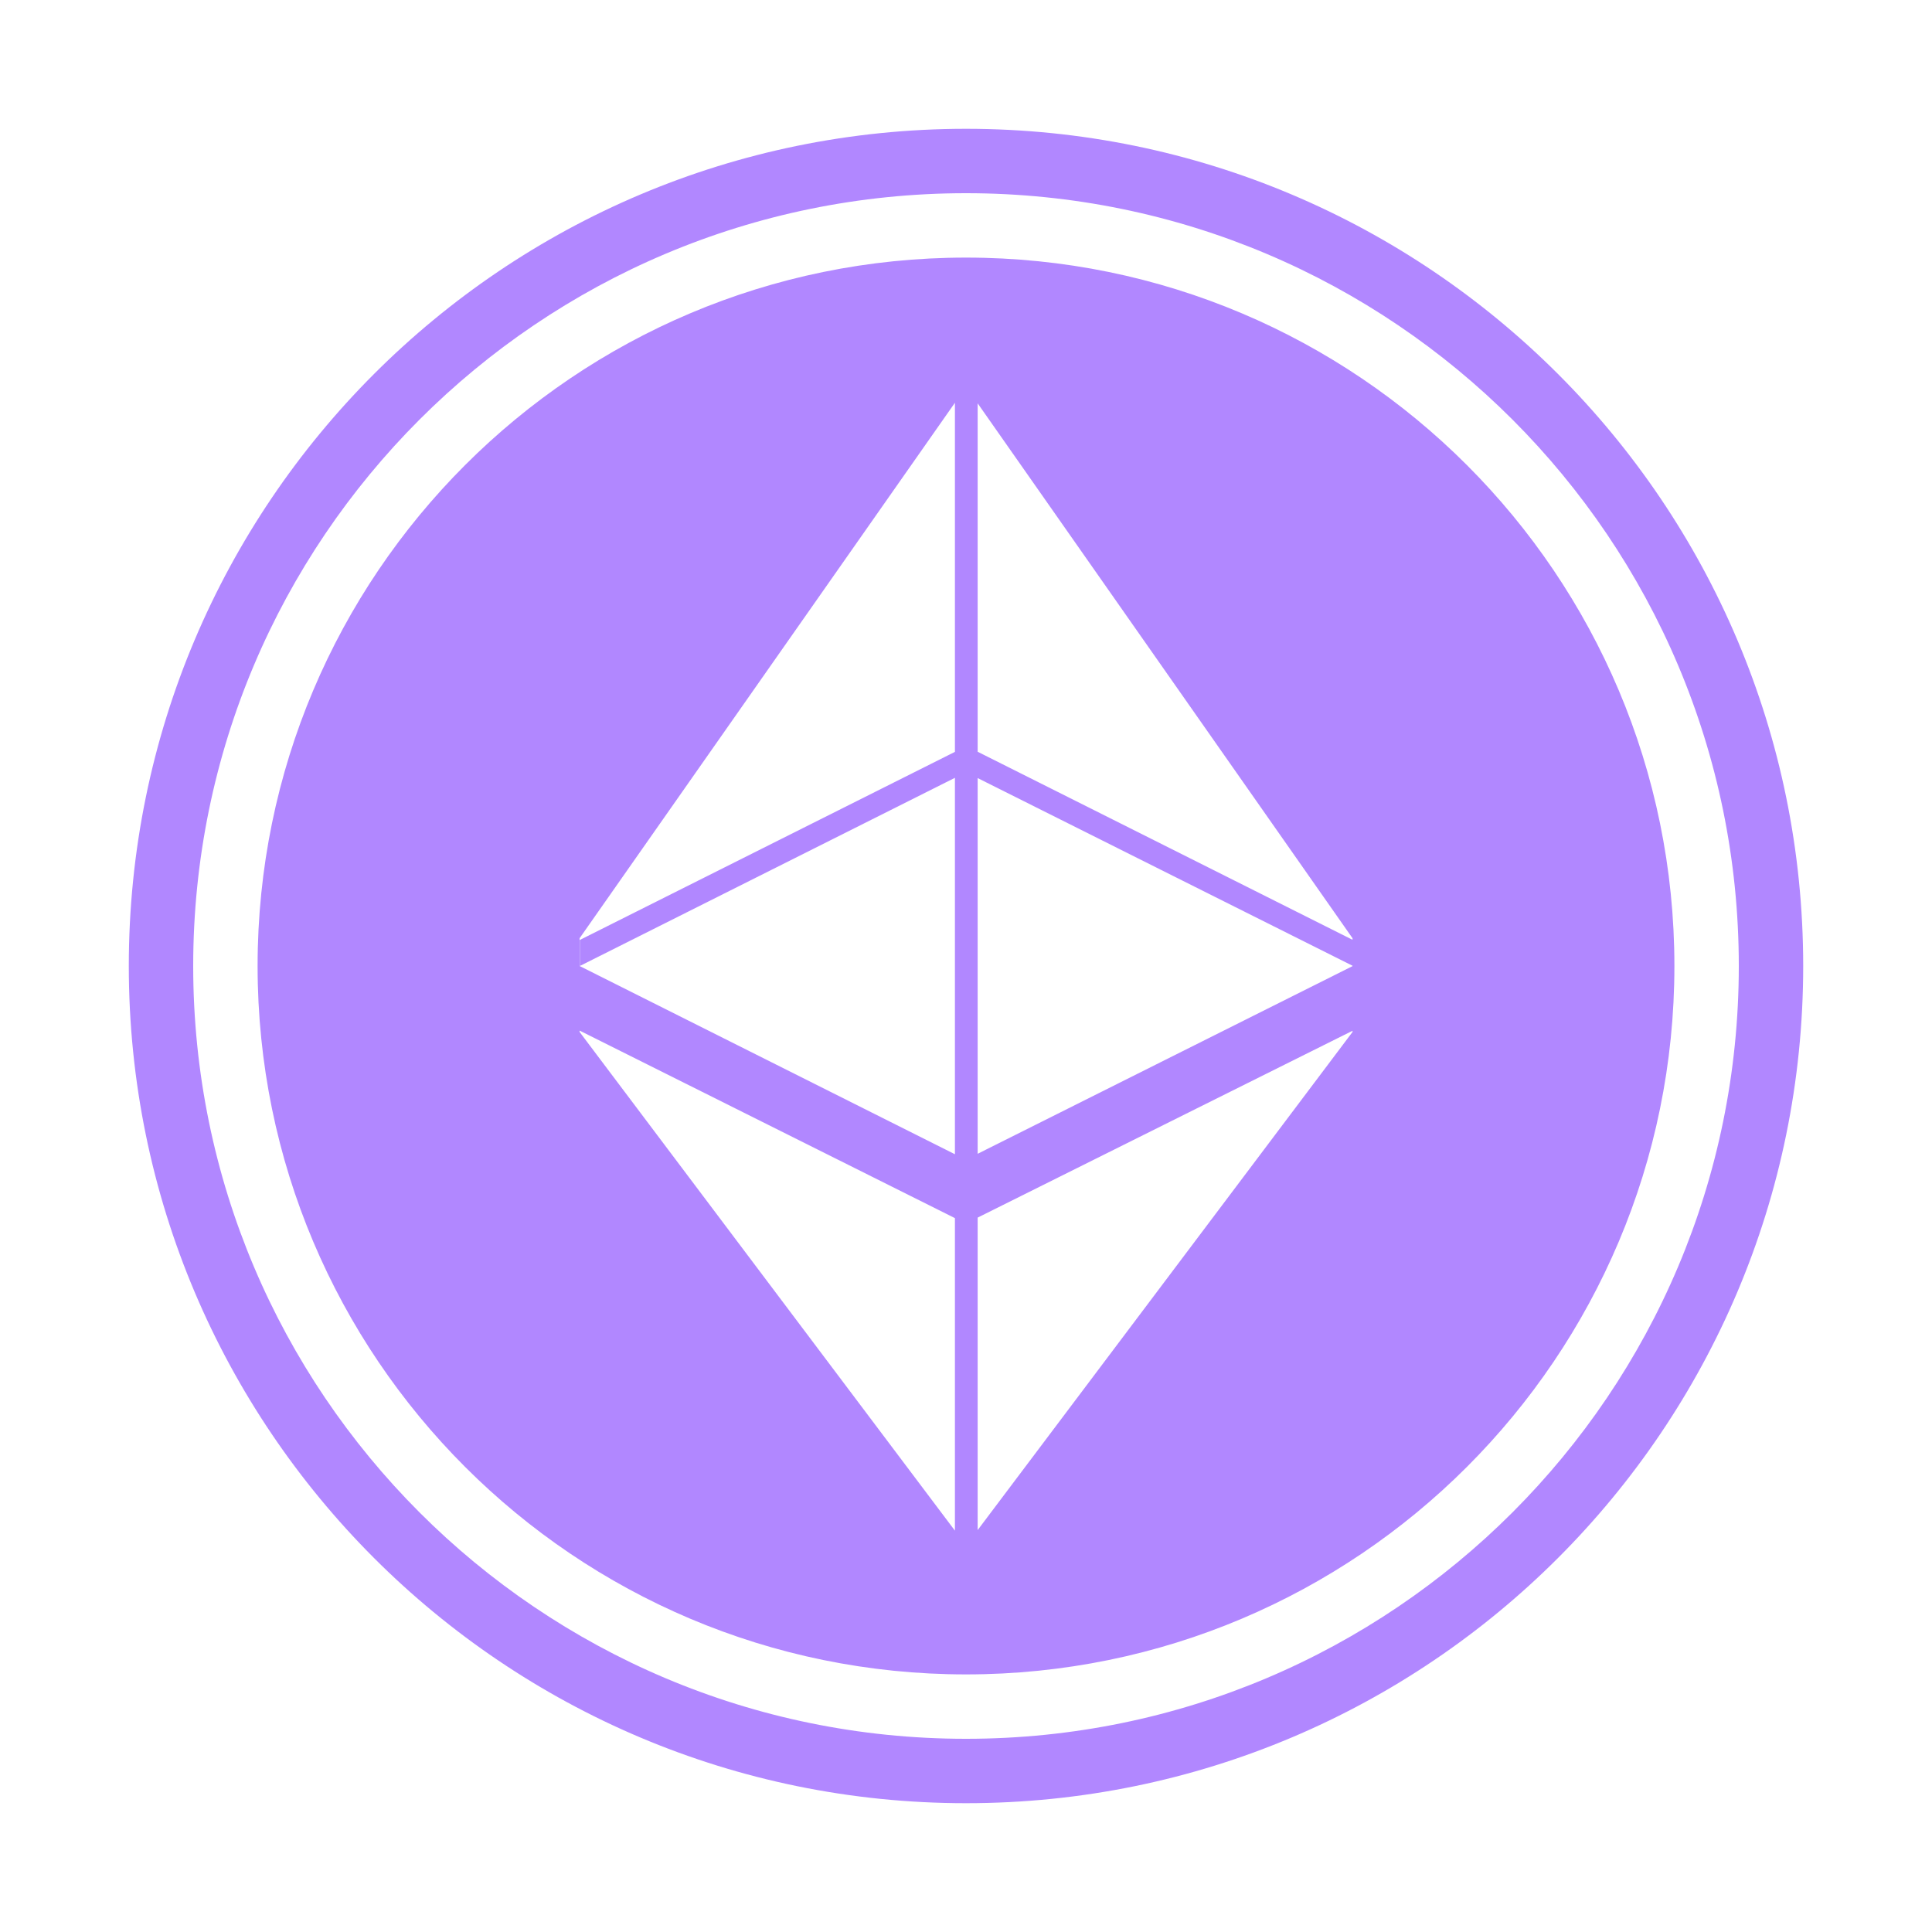 <?xml version="1.0" encoding="UTF-8"?>
<svg width="30px" height="30px" viewBox="0 0 30 30" version="1.1" xmlns="http://www.w3.org/2000/svg" xmlns:xlink="http://www.w3.org/1999/xlink">
    <!-- Generator: Sketch 51.2 (57519) - http://www.bohemiancoding.com/sketch -->
    <title>icon/light/eth</title>
    <desc>Created with Sketch.</desc>
    <defs></defs>
    <g id="切图" stroke="none" stroke-width="1" fill="none" fill-rule="evenodd">
        <g id="icon/light/eth" fill="#B187FF">
            <path d="M15.181,23.759 L21.002,16.024 L21.002,16.006 L15.181,18.907 L15.181,23.759 Z M14.828,23.768 L14.828,18.915 L9,16.003 L9,15 L14.828,17.923 L14.828,12.078 L9.003,15 L9.003,14.596 L14.828,11.675 L14.828,6.254 L9,14.569 L9,16.024 L14.828,23.768 Z M15.181,6.263 L15.181,11.673 L21.002,14.593 L21.002,14.569 L15.181,6.263 Z M15.181,12.082 L15.181,17.916 L21.002,15.002 L21.002,14.996 L15.181,12.082 Z M15,28 C7.82,28 2,22.18 2,15 C2,7.82 7.82,2 15,2 C22.18,2 28,7.82 28,15 C28,22.18 22.18,28 15,28 Z M15,27 C21.627,27 27,21.627 27,15 C27,8.373 21.627,3 15,3 C8.373,3 3,8.373 3,15 C3,21.627 8.373,27 15,27 Z M15,26 C8.925,26 4,21.075 4,15 C4,8.925 8.925,4 15,4 C21.075,4 26,8.925 26,15 C26,21.075 21.075,26 15,26 Z" id="Combined-Shape"></path>
        </g>
    </g>
</svg>